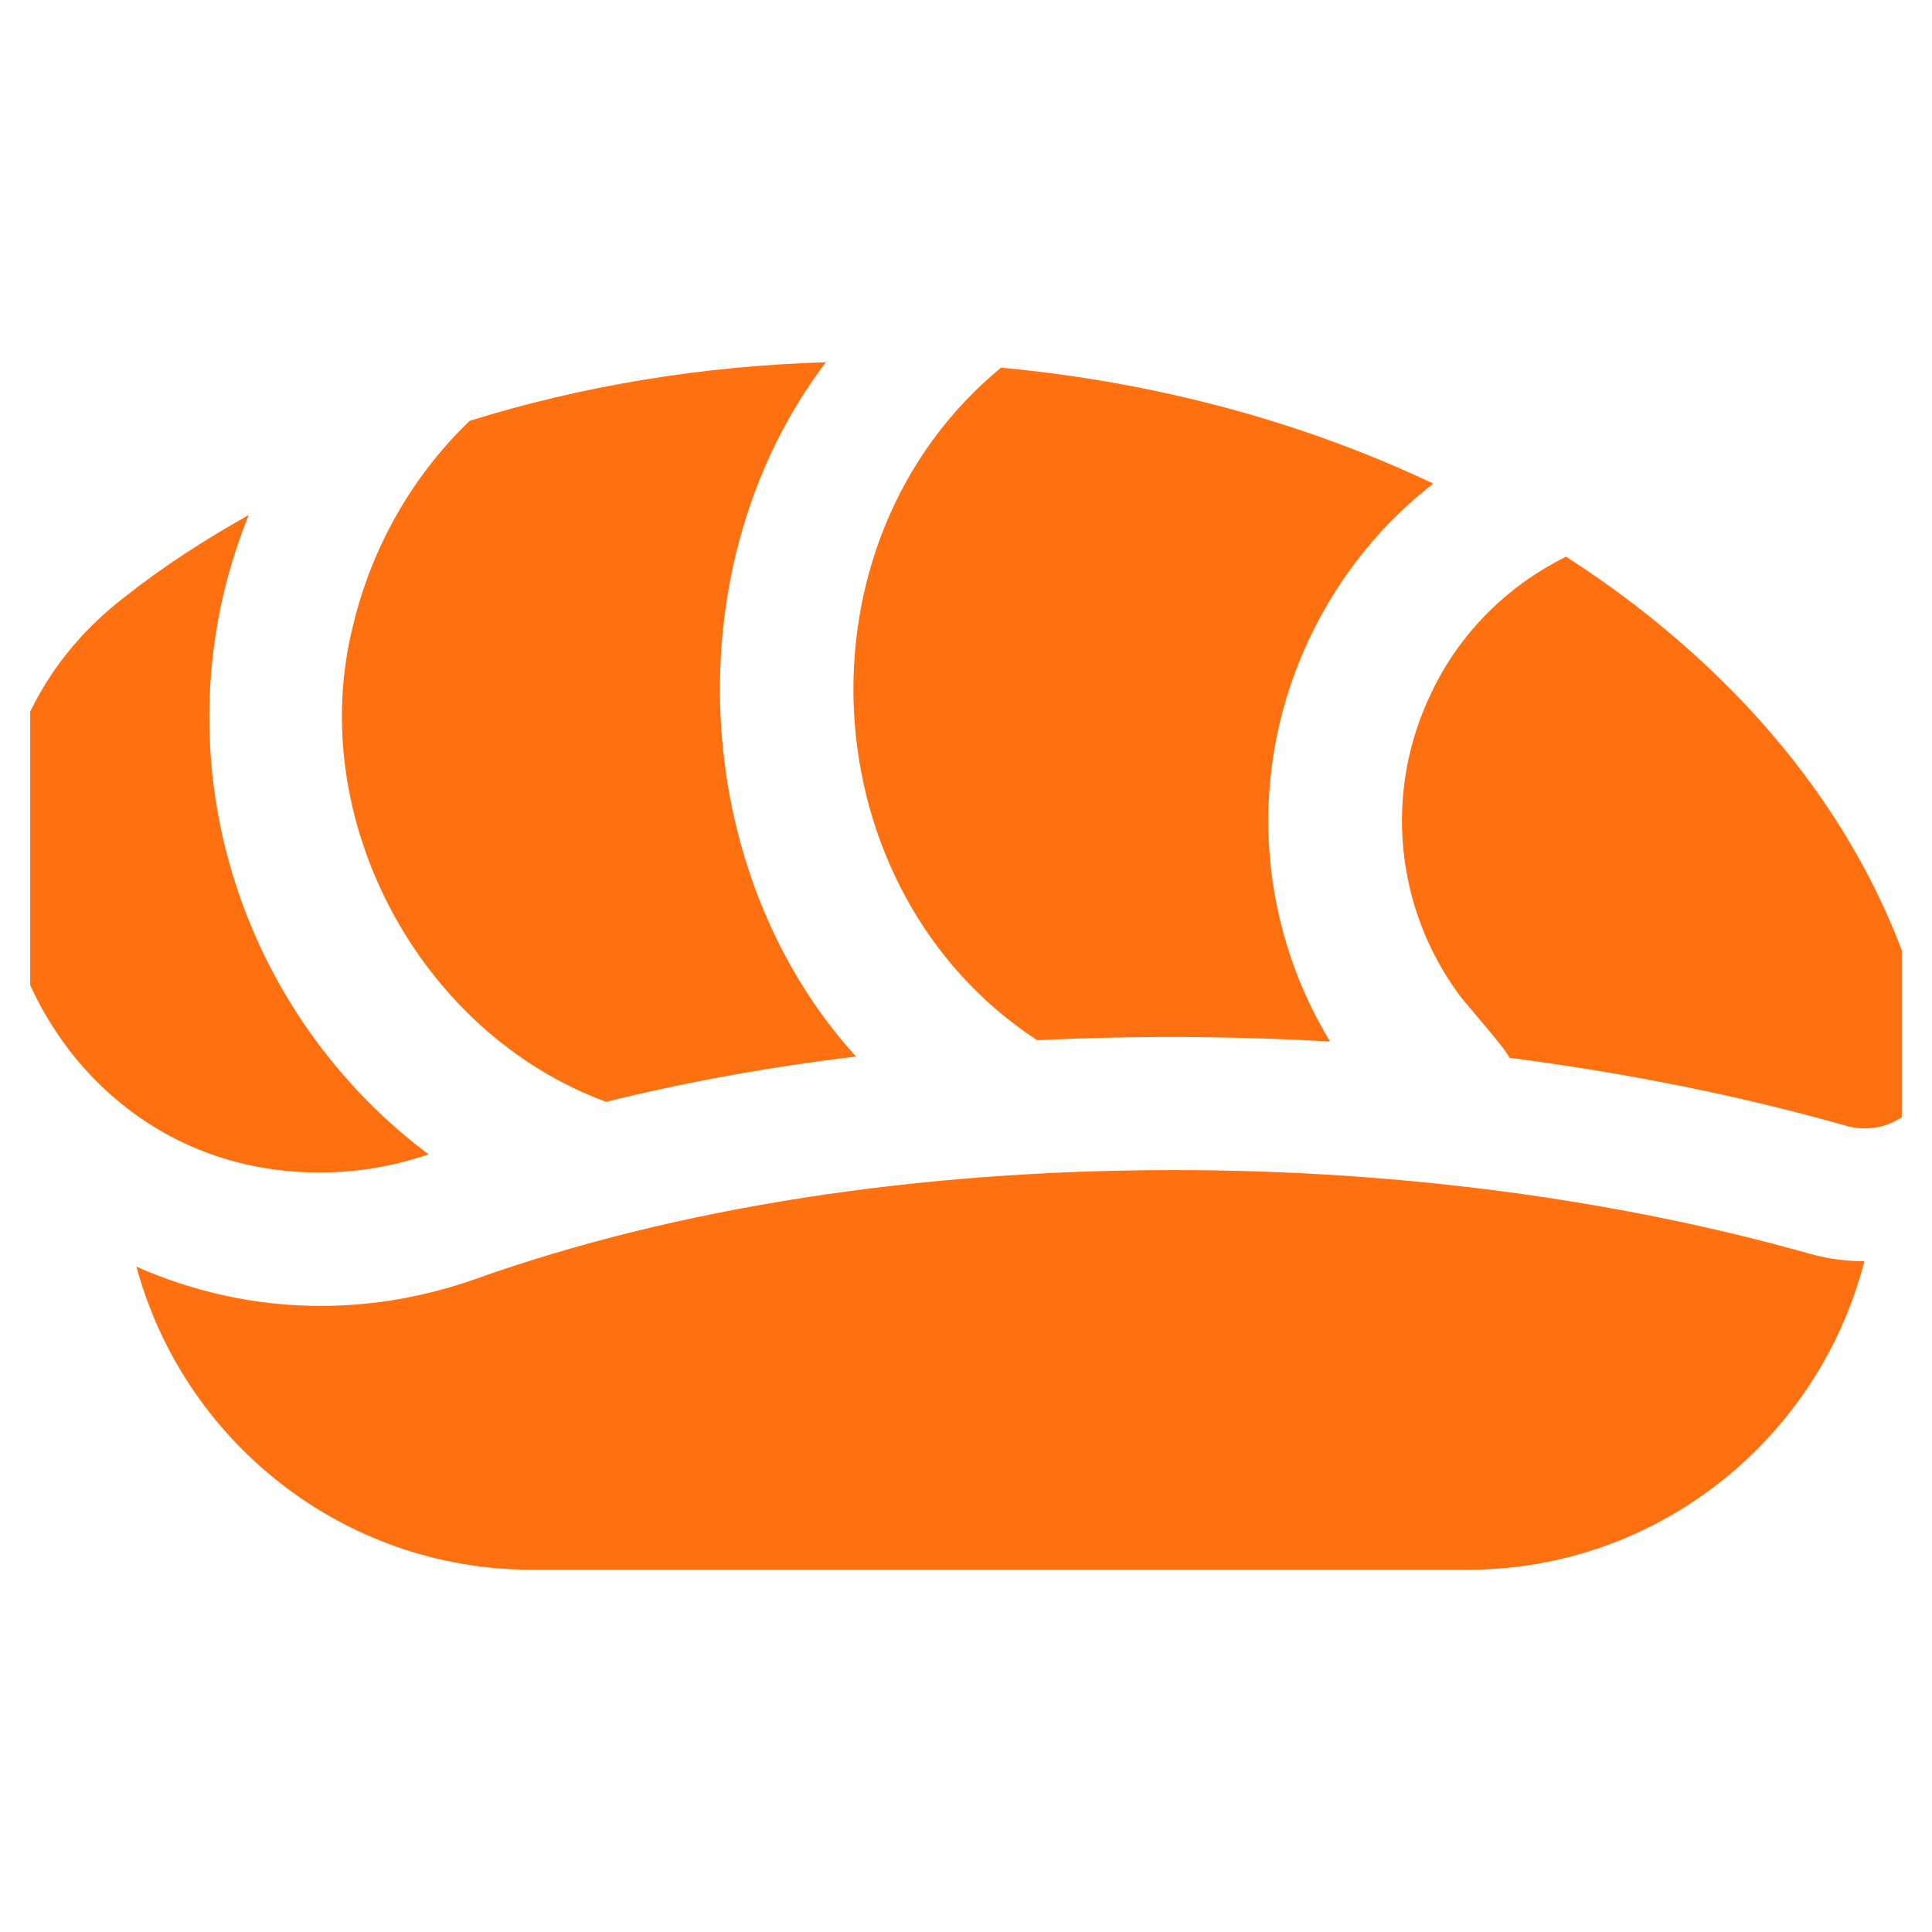 <svg width="32" height="32" viewBox="0 0 32 32" fill="none" xmlns="http://www.w3.org/2000/svg" xmlns:xlink="http://www.w3.org/1999/xlink">
	<desc>
			Created with Pixso.
	</desc>
	<defs>
		<clipPath id="clip3_11168">
			<rect id="Sushi" rx="-0.5" width="31" height="31" transform="translate(0.5 0.5)" fill="white" fill-opacity="0"/>
		</clipPath>
	</defs>
	<g clip-path="url(#clip3_11168)">
		<path id="Vector" d="M19.45 19.38C15.2 19.38 11.19 20 7.86 21.19C7.03 21.48 6.18 21.63 5.31 21.63C4.24 21.63 3.21 21.4 2.26 20.98C3.04 23.87 5.68 26 8.81 26L24.31 26C27.47 26 30.13 23.82 30.88 20.89C30.58 20.89 30.28 20.85 29.99 20.77C26.77 19.86 23.13 19.38 19.45 19.38Z" fill="#FF7010" fill-opacity="1" fill-rule="nonzero"/>
		<path id="Vector" d="M10.04 18.25C11.37 17.92 12.75 17.67 14.18 17.5C11.4 14.45 11.14 9.34 13.68 6C11.64 6.06 9.64 6.39 7.78 6.97C6.83 7.88 6.16 9.06 5.85 10.35C5.04 13.55 6.94 17.11 10.04 18.25Z" fill="#FF7010" fill-opacity="1" fill-rule="nonzero"/>
		<path id="Vector" d="M7.1 19.12C4.32 17.04 2.87 13.44 3.7 9.85C3.81 9.39 3.95 8.95 4.12 8.53C3.39 8.94 2.69 9.39 2.05 9.9C-1.96 13 0.32 19.44 5.31 19.42C5.91 19.42 6.51 19.32 7.1 19.12Z" fill="#FF7010" fill-opacity="1" fill-rule="nonzero"/>
		<path id="Vector" d="M25.94 9.22C24.97 9.7 24.18 10.48 23.71 11.47C22.91 13.12 23.11 15.04 24.17 16.48C24.34 16.7 24.94 17.37 25 17.52C26.92 17.77 28.8 18.14 30.59 18.65C30.96 18.75 31.36 18.66 31.64 18.39C31.93 18.13 32.05 17.74 31.97 17.36C31.3 14.1 29.09 11.25 25.94 9.22Z" fill="#FF7010" fill-opacity="1" fill-rule="nonzero"/>
		<path id="Vector" d="M17.18 17.23C18.79 17.15 20.41 17.16 22.03 17.25C20.81 15.24 20.65 12.71 21.72 10.51C22.2 9.52 22.89 8.67 23.74 8.01C21.61 7 19.17 6.33 16.58 6.09C13.07 8.98 13.4 14.76 17.18 17.23Z" fill="#FF7010" fill-opacity="1" fill-rule="nonzero"/>
	</g>
</svg>
